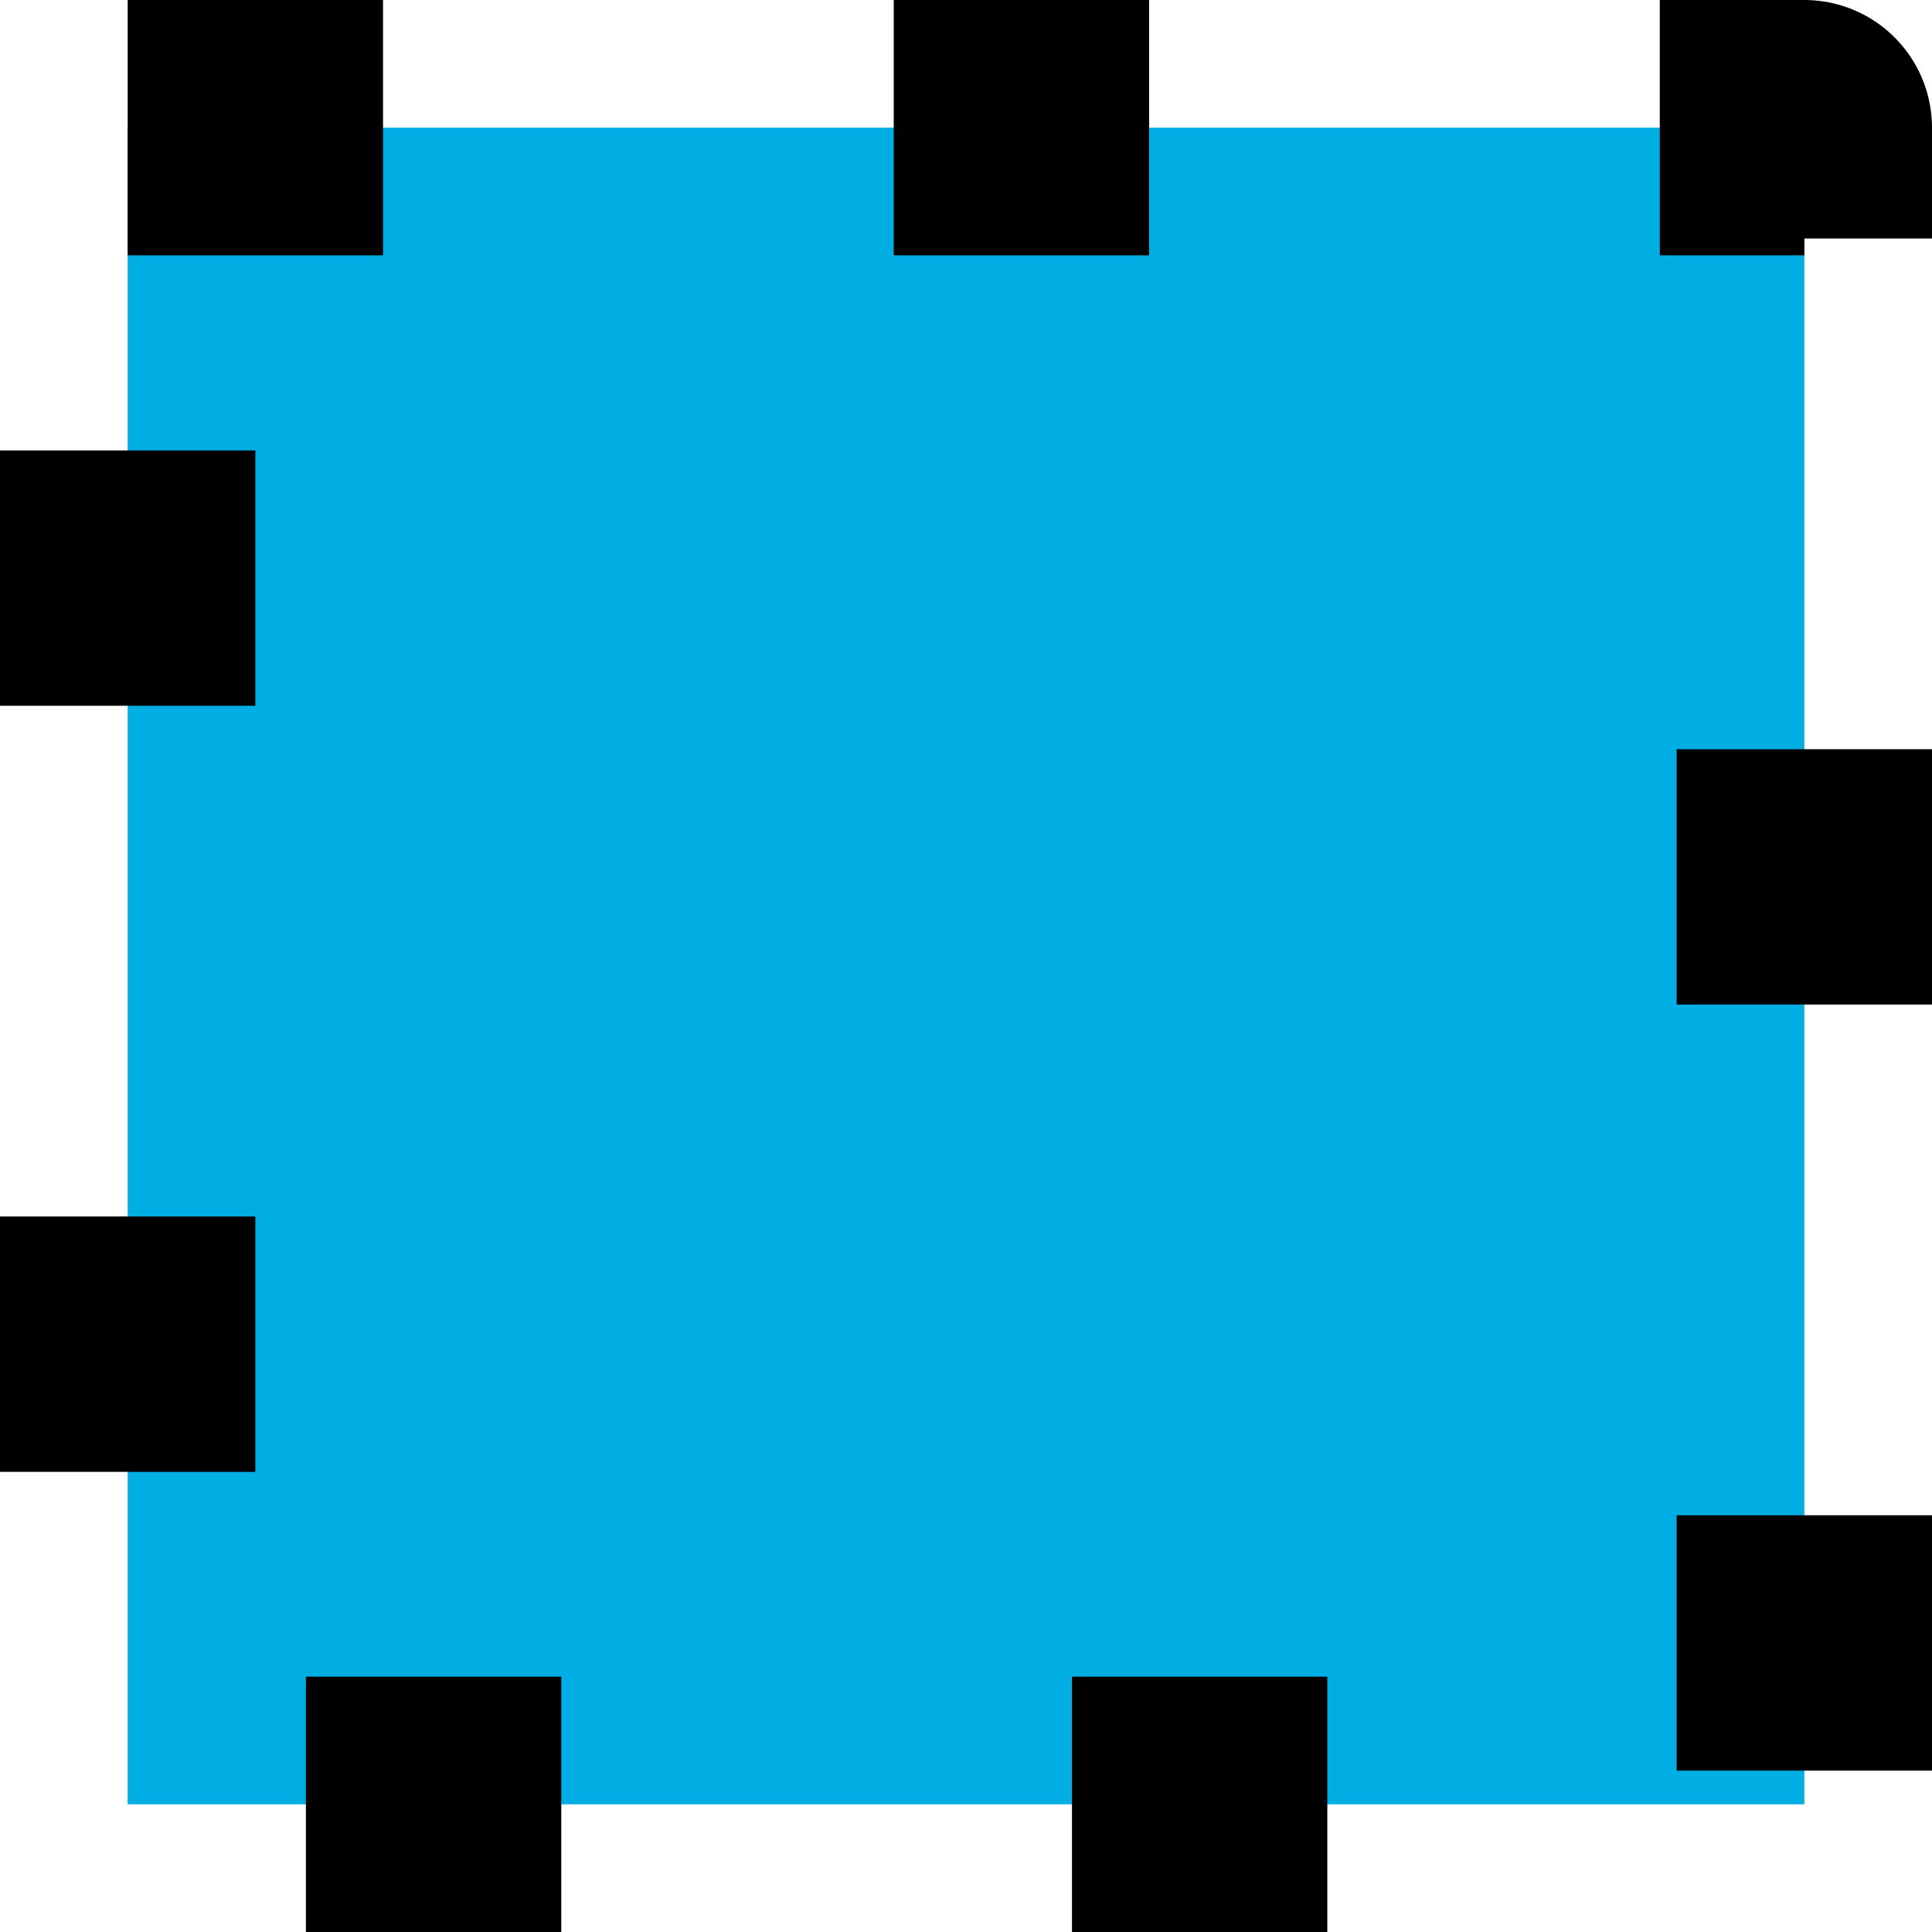 <?xml version="1.0" encoding="UTF-8" standalone="no"?>
<!-- Created with Inkscape (http://www.inkscape.org/) -->

<svg
   xmlns:dc="http://purl.org/dc/elements/1.1/"
   xmlns:cc="http://creativecommons.org/ns#"
   xmlns:rdf="http://www.w3.org/1999/02/22-rdf-syntax-ns#"
   xmlns:svg="http://www.w3.org/2000/svg"
   xmlns="http://www.w3.org/2000/svg"
   xmlns:sodipodi="http://sodipodi.sourceforge.net/DTD/sodipodi-0.dtd"
   xmlns:inkscape="http://www.inkscape.org/namespaces/inkscape"
   version="1.1"
   width="7.566"
   height="7.566"
   id="svg2"
   inkscape:version="0.48.4 r9939"
   sodipodi:docname="Punkt.svg">
  <sodipodi:namedview
     pagecolor="#ffffff"
     bordercolor="#666666"
     borderopacity="1"
     objecttolerance="10"
     gridtolerance="10"
     guidetolerance="10"
     inkscape:pageopacity="0"
     inkscape:pageshadow="2"
     inkscape:window-width="1920"
     inkscape:window-height="1149"
     id="namedview7"
     showgrid="false"
     inkscape:zoom="5.0743655"
     inkscape:cx="33.408309"
     inkscape:cy="-46.628185"
     inkscape:window-x="-5"
     inkscape:window-y="-10"
     inkscape:window-maximized="1"
     inkscape:current-layer="svg2"
     fit-margin-top="0"
     fit-margin-left="0"
     fit-margin-right="0"
     fit-margin-bottom="0" />
  <defs
     id="defs4" />
  <g
     id="layer1"
     transform="translate(-9.602,-21.507)">
    <rect
       width="6.566"
       height="6.566"
       x="10.102"
       y="22.007"
       id="rect2985"
       style="fill:#00aee4;fill-opacity:1;stroke:#000000;stroke-width:1;stroke-linejoin:round;stroke-miterlimit:4;stroke-opacity:1;stroke-dasharray:1, 2;stroke-dashoffset:0" />
  </g>
</svg>
